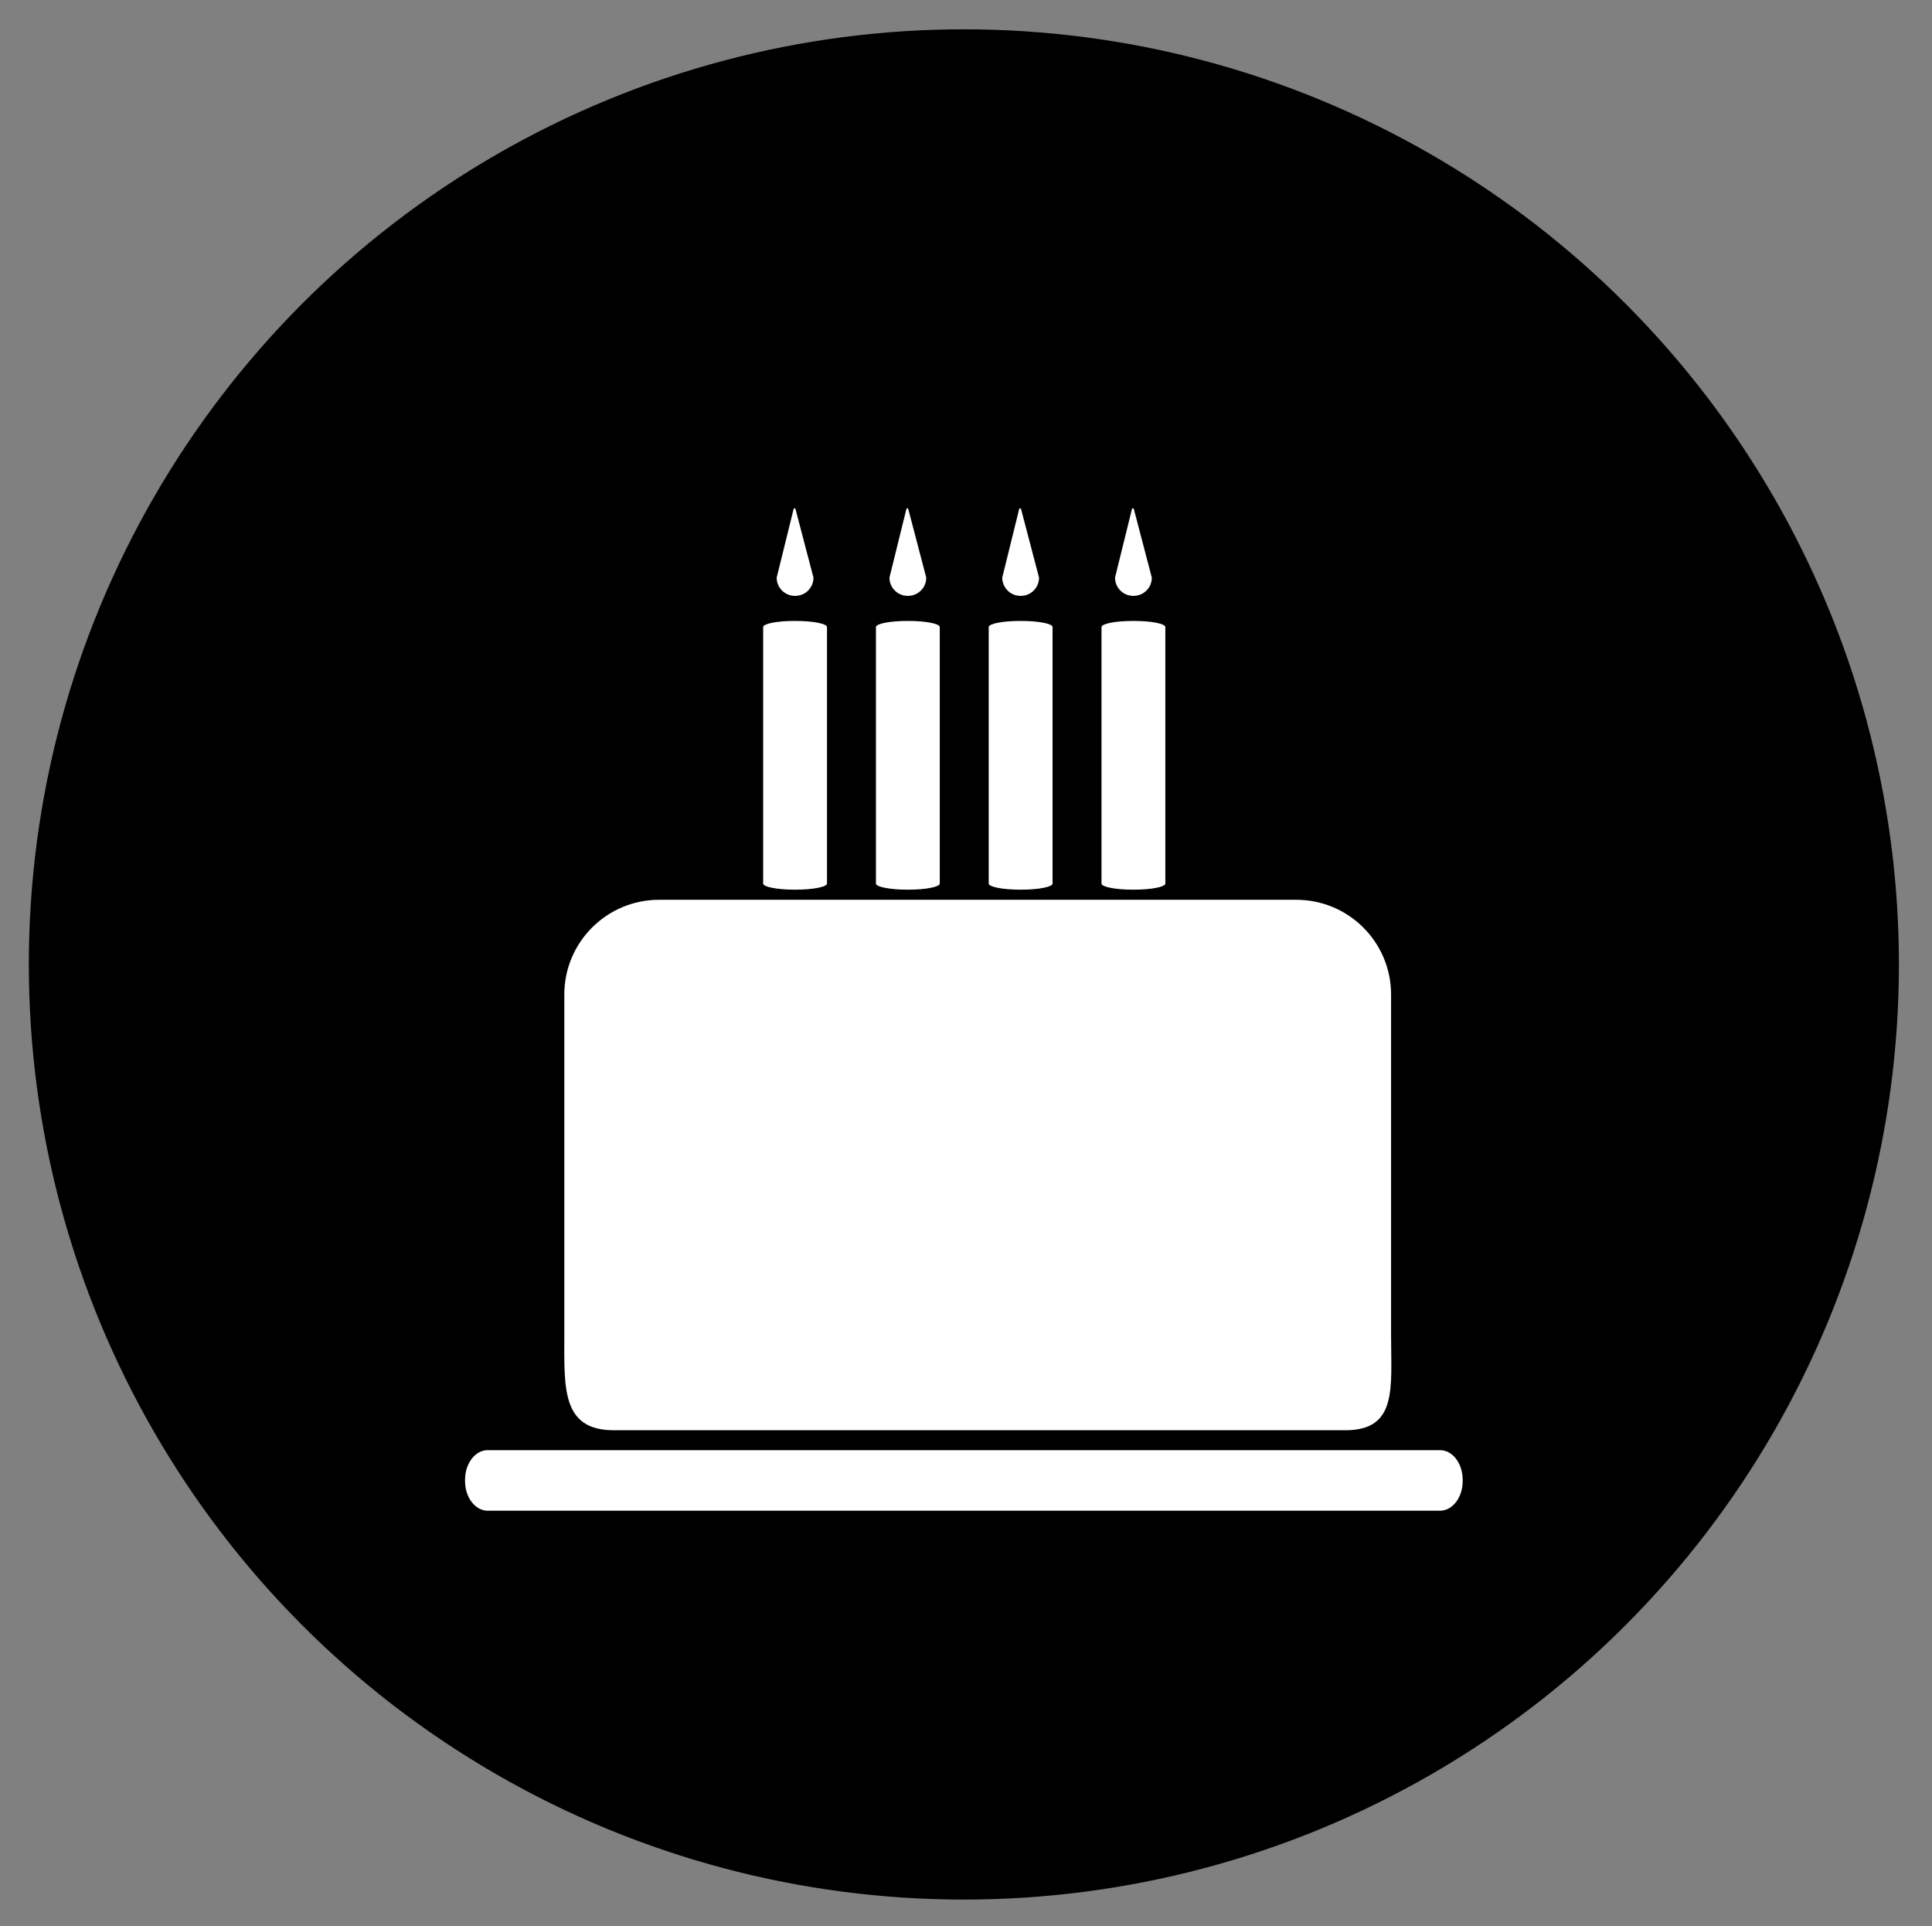 <?xml version="1.0" encoding="utf-8"?>
<!-- Generator: Adobe Illustrator 17.1.0, SVG Export Plug-In . SVG Version: 6.00 Build 0)  -->
<!DOCTYPE svg PUBLIC "-//W3C//DTD SVG 1.1//EN" "http://www.w3.org/Graphics/SVG/1.1/DTD/svg11.dtd">
<svg version="1.1" xmlns="http://www.w3.org/2000/svg" xmlns:xlink="http://www.w3.org/1999/xlink" x="0px" y="0px"
	 viewBox="0 0 467.977 466.477" enable-background="new 0 0 467.977 466.477" xml:space="preserve">
<rect x="0" y="0" width="467.977" height="466.477" fill="#808080" stroke="none"/>
<g id="background">
</g>
<g id="cake">
	<circle cx="233.472" cy="233.59" r="226.489"/>
	<g>
		<path fill="#FFFFFF" d="M336.953,323.45c0,12.678,1.611,22.956-11.067,22.956H148.673c-12.678,0-11.982-10.278-11.982-22.956
			v-82.564c0-12.678,10.278-22.956,22.956-22.956h154.351c12.678,0,22.956,10.278,22.956,22.956V323.45z"/>
		<path fill="#FFFFFF" d="M192.65,123.149l4.393,16.757c0,2.437-1.976,4.413-4.413,4.413h-0.089c-2.437,0-4.413-1.976-4.413-4.413
			l4.135-16.757"/>
		<path fill="#FFFFFF" d="M219.969,123.149l4.393,16.757c0,2.437-1.976,4.413-4.413,4.413h-0.089c-2.437,0-4.413-1.976-4.413-4.413
			l4.135-16.757"/>
		<path fill="#FFFFFF" d="M247.288,123.149l4.393,16.757c0,2.437-1.976,4.413-4.413,4.413h-0.089c-2.437,0-4.413-1.976-4.413-4.413
			l4.135-16.757"/>
		<path fill="#FFFFFF" d="M274.607,123.149L279,139.906c0,2.437-1.976,4.413-4.413,4.413h-0.089c-2.437,0-4.413-1.976-4.413-4.413
			l4.135-16.757"/>
		<path fill="#FFFFFF" d="M354.298,358.711c0,3.968-2.457,7.185-5.487,7.185H118.132c-3.03,0-5.487-3.217-5.487-7.185v-0.299
			c0-3.968,2.457-7.185,5.487-7.185h230.678c3.03,0,5.487,3.217,5.487,7.185V358.711z"/>
		<path fill="#FFFFFF" d="M192.744,150.395c4.183,0,7.573,0.662,7.573,1.478v62.126c0,0.816-3.391,1.478-7.573,1.478h-0.316
			c-4.183,0-7.573-0.662-7.573-1.478v-62.126c0-0.816,3.391-1.478,7.573-1.478H192.744z"/>
		<path fill="#FFFFFF" d="M220.062,150.395c4.183,0,7.573,0.662,7.573,1.478v62.126c0,0.816-3.391,1.478-7.573,1.478h-0.316
			c-4.183,0-7.573-0.662-7.573-1.478v-62.126c0-0.816,3.391-1.478,7.573-1.478H220.062z"/>
		<path fill="#FFFFFF" d="M247.381,150.395c4.183,0,7.573,0.662,7.573,1.478v62.126c0,0.816-3.391,1.478-7.573,1.478h-0.316
			c-4.183,0-7.573-0.662-7.573-1.478v-62.126c0-0.816,3.391-1.478,7.573-1.478H247.381z"/>
		<path fill="#FFFFFF" d="M274.7,150.395c4.183,0,7.573,0.662,7.573,1.478v62.126c0,0.816-3.391,1.478-7.573,1.478h-0.316
			c-4.183,0-7.573-0.662-7.573-1.478v-62.126c0-0.816,3.391-1.478,7.573-1.478H274.7z"/>
	</g>
</g>
<g id="Layer_3">
</g>
<g id="Layer_4">
</g>
<g id="Layer_5">
</g>
<g id="Layer_6">
</g>
<g id="Layer_7">
</g>
</svg>
